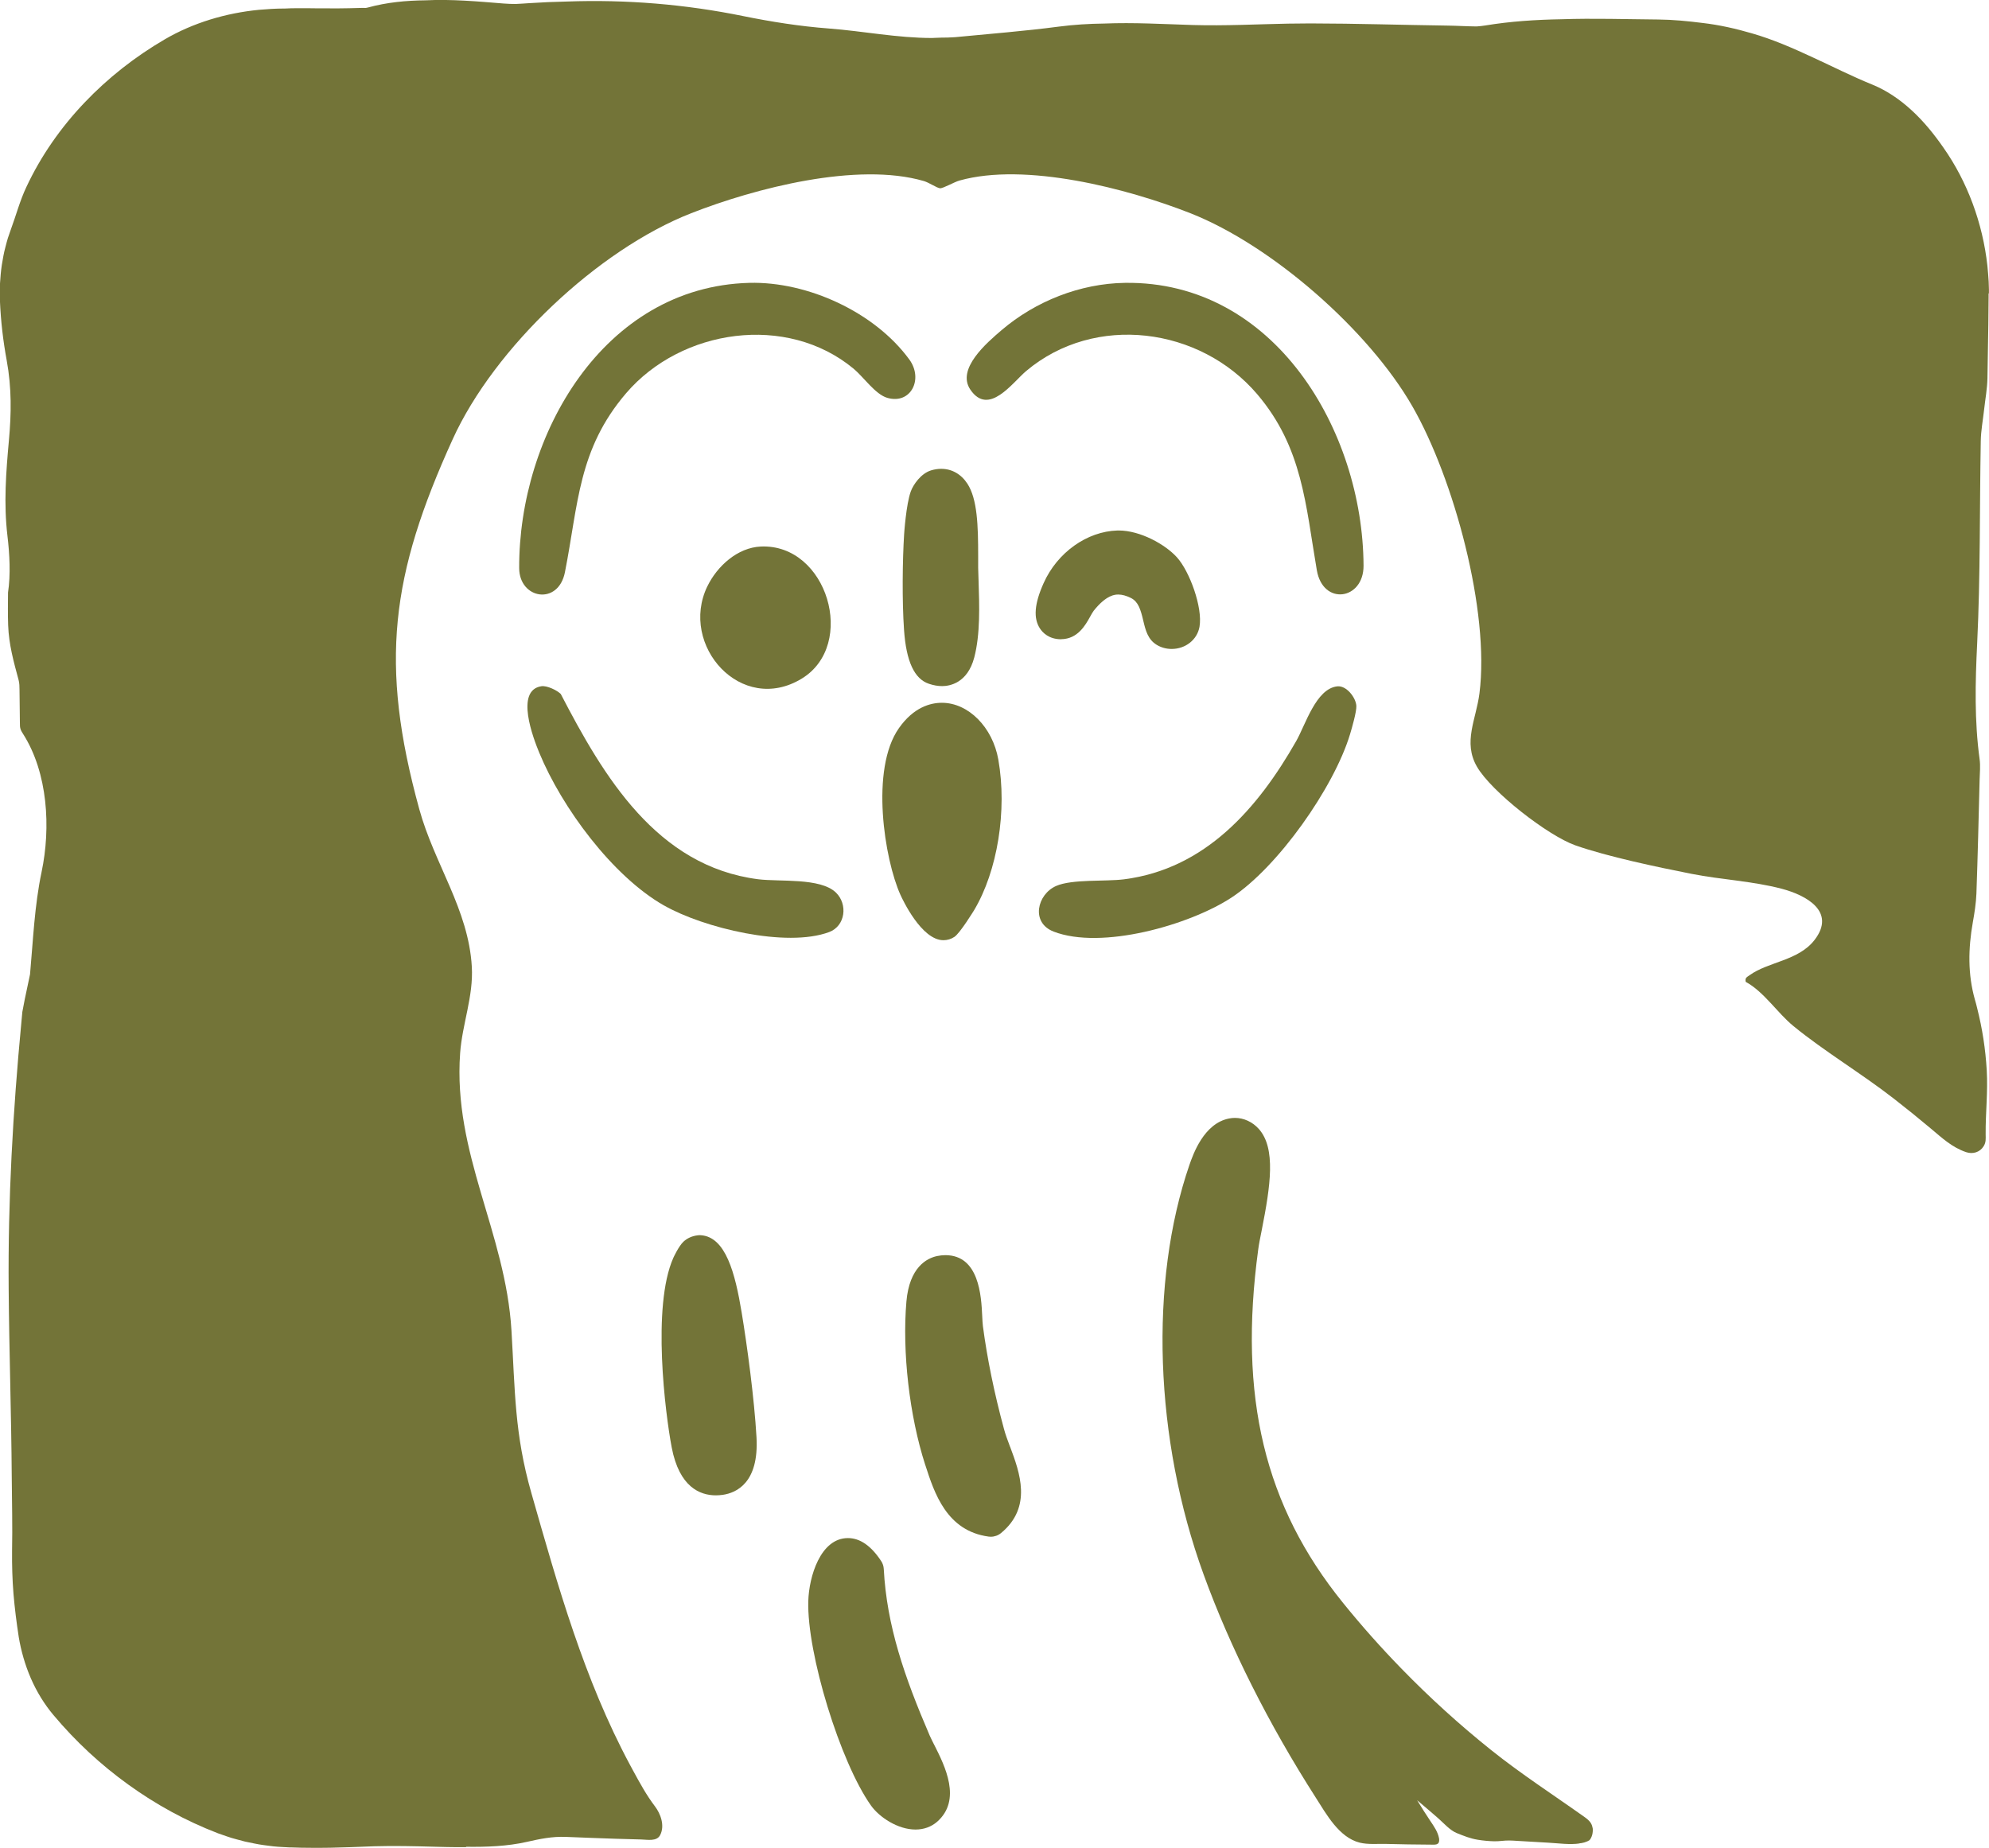 <?xml version="1.0" encoding="UTF-8"?>
<svg id="Layer_11" data-name="Layer 11" xmlns="http://www.w3.org/2000/svg" viewBox="0 0 309.93 288">
  <defs>
    <style>
      .cls-1 {
        fill: #737438;
      }
    </style>
  </defs>
  <path class="cls-1" d="M157.4,225.49c-.38-1.01-.74-1.97-.97-2.85-1.5-5.53-2.6-10.9-3.27-15.97-.05-.37-.08-.96-.11-1.59-.15-3.08-.46-9.48-5.74-9.48-.42,0-.86.05-1.3.14-1.58.34-4.3,1.72-4.77,7.07-.68,7.85.47,17.84,2.92,25.44l.03.08c1.4,4.33,3.31,10.25,9.87,11.13.11.01.22.02.33.02.58,0,1.14-.2,1.59-.57,4.93-4.06,2.9-9.48,1.42-13.44Z"/>
  <path class="cls-1" d="M145.59,271.95c-.28-.56-.55-1.09-.72-1.48-3.95-9.18-6.69-17.11-7.16-25.96-.02-.44-.16-.87-.4-1.23-1.56-2.38-3.3-3.59-5.18-3.59-4.29,0-6.07,6.01-6.18,9.81-.24,8.13,4.97,25.11,9.77,31.87,1.29,1.81,4.16,3.74,6.94,3.74,1.29,0,2.44-.42,3.35-1.2,3.91-3.41,1.2-8.75-.41-11.95Z"/>
  <path class="cls-1" d="M147,146.52h0c.62,0,1.21-.18,1.72-.52.9-.61,3.02-4.09,3.05-4.13,3.67-6.13,5.19-15.58,3.79-23.51-.89-5.04-4.67-8.84-8.79-8.84-1.78,0-4.39.68-6.69,3.94-4.53,6.42-2.24,20.52.22,25.97.33.73,3.29,7.09,6.71,7.09Z"/>
  <path class="cls-1" d="M175.29,44.08c-6.98.1-13.93,2.86-19.21,7.36-2.33,1.99-7.06,6.04-4.89,9.26,2.86,4.25,6.57-1.08,8.72-2.89,10.72-9.02,27.09-6.83,35.99,3.62,7.09,8.33,7.54,17.27,9.29,27.43.96,5.58,7.3,4.64,7.28-.7-.1-21.03-13.86-44.41-37.18-44.08Z"/>
  <path class="cls-1" d="M164.16,145.17c7.46,2.89,21.12-.99,27.68-5.26,7.27-4.74,16.01-17.18,18.52-25.47.3-.99,1.04-3.56.99-4.44-.08-1.31-1.56-3.21-2.99-3.04-3.31.38-4.93,5.98-6.39,8.54-5.95,10.45-14.14,19.91-26.82,21.53-2.89.37-8.1-.06-10.59,1.04-2.96,1.31-3.97,5.72-.39,7.1Z"/>
  <path class="cls-1" d="M165.35,99.61c2.58-.02,3.79-2.2,4.51-3.5.2-.36.41-.74.56-.93,2.01-2.53,3.39-2.53,3.84-2.53.59,0,1.24.18,1.95.53,1.15.57,1.52,1.77,1.94,3.55.34,1.44.7,2.92,2.09,3.76.69.42,1.49.64,2.33.64,2.17,0,3.99-1.45,4.34-3.46.52-2.99-1.54-8.63-3.51-10.81-1.86-2.06-5.76-4.19-9.07-4.19h-.21c-4.75.14-9.37,3.43-11.5,8.2-1.44,3.21-1.62,5.46-.58,7.06.41.63,1.38,1.69,3.31,1.69Z"/>
  <path class="cls-1" d="M103.5,141.12c6.1,3.48,19.03,6.62,25.7,4.13,2.54-.95,2.94-4.34,1.05-6.16-2.43-2.34-8.77-1.65-12.11-2.07-15.81-2.02-24.11-16.05-30.76-28.87-.61-.6-2.17-1.34-3.02-1.21-4.14.64-1.27,8.08-.33,10.37,3.52,8.53,11.38,19.21,19.45,23.81Z"/>
  <path class="cls-1" d="M248.15,284.84c-.02-.14-.05-.27-.1-.4-.19-.52-.61-.9-1.06-1.22-4.89-3.48-9.93-6.73-14.63-10.49-4.9-3.92-9.55-8.14-13.93-12.64-3.2-3.28-6.25-6.71-9.13-10.27-12.27-15.14-16.35-32.14-13.24-55.12.1-.77.31-1.84.56-3.07,1.34-6.8,2.23-12.68-.47-15.7-.97-1.09-2.33-1.72-3.72-1.72-.3,0-.6.03-.9.09-3.95.75-5.62,5.61-6.18,7.2-6.31,18.32-5.47,42.78,2.2,63.86,2.14,5.89,4.67,11.64,7.48,17.24,3.02,6.02,6.37,11.87,10,17.54,1.65,2.58,3.63,6.21,6.84,7.01,1.29.32,2.76.17,4.08.2,2.3.06,4.59.1,6.89.11.78,0,1.5.15,1.41-.88,0-.02,0-.05-.01-.08-.19-1.04-.8-1.89-1.37-2.74-.66-.97-1.28-1.97-1.9-2.98-.04-.07-.09-.15-.15-.24,1.22,1.02,2.45,2.09,3.29,2.82.87.76,1.82,1.88,2.91,2.31,1.1.44,2.07.84,3.24,1.03.86.14,1.73.22,2.59.24.8.02,1.59-.15,2.39-.12.36,0,.71.03,1.07.05,1.66.09,3.32.19,4.98.29,1.6.09,3.31.35,4.91.11h-.24c.63-.02,1.26-.21,1.8-.54-.07.04-.14.07-.2.11.29-.15.47-.64.55-.94.08-.34.11-.72.06-1.07Z"/>
  <path class="cls-1" d="M146.66,73.06c-.51,0-1.04.08-1.57.24-1.6.48-2.79,2.25-3.16,3.26-.74,1.99-1.05,6.68-1.05,6.73-.25,3.96-.33,10.35-.01,14.89.34,4.89,1.61,7.63,3.88,8.38.71.24,1.4.36,2.05.36,1.15,0,3.95-.44,5.01-4.46.95-3.62.8-8.07.67-11.99-.02-.69-.05-1.36-.06-1.99-.01-.5-.01-1.11,0-1.79,0-4.79-.12-8.94-1.69-11.33-.97-1.48-2.42-2.3-4.06-2.3Z"/>
  <path class="cls-1" d="M111.55,233.03c.35,0,.71-.03,1.08-.08,2.13-.31,5.65-1.89,5.25-8.97-.35-6.11-1.46-14.28-2.31-19.43-1.02-6.16-2.49-11.84-6.41-12.06-.05,0-.09,0-.14,0-.11,0-.21,0-.32.02-.88.11-1.62.45-2.2.99-.76.71-1.57,2.5-1.58,2.52-3.37,7.57-1.25,24.3-.25,29.56,1.18,6.15,4.39,7.45,6.88,7.45Z"/>
  <path class="cls-1" d="M309.92,45.75v-.62s-.04-1.24-.04-1.24c-.06-.83-.11-1.66-.2-2.48-.73-6.61-3.09-13.06-6.87-18.43-1.46-2.1-3.07-4.08-4.91-5.77-1.83-1.69-3.88-3.09-6.09-4-3.23-1.31-6.19-2.82-9.28-4.24-3.07-1.43-6.24-2.83-9.6-3.79-2.47-.72-5.03-1.3-7.62-1.6-2.31-.29-4.62-.52-6.93-.54-5.01-.04-10.05-.21-15.07-.04-3.97.07-7.94.32-11.87.97-.44.07-.89.12-1.35.15-1.48-.01-2.99-.11-4.47-.13-7.15-.1-14.3-.33-21.45-.34-2.3,0-4.61.05-6.91.12-1.31.03-2.61.07-3.92.11-2.48.06-4.95.09-7.42.02-4.65-.14-9.26-.42-13.88-.23-2.35.03-4.71.17-7.08.48-5.32.7-10.72,1.12-16.1,1.64-.17.02-.34.02-.52.03-.23,0-.45.01-.68.03-.66.01-1.32.01-1.98.05-.15,0-.3.01-.45.02-5.45,0-10.71-1.07-16.09-1.48-4.5-.34-8.98-1.05-13.31-1.93C106.8.67,97.64-.1,88.28.24c-1.92.04-3.85.12-5.79.25-.71.05-1.42.1-2.13.13-.62,0-1.25-.02-1.86-.07-4.09-.33-8.16-.7-12.19-.5-3.02.03-6.03.31-9.02,1.13-.09.03-.2.04-.3.06-.32-.01-.63-.02-.94,0-2.16.07-4.32.08-6.48.06l-1.62-.02h-.82s-.97,0-.97,0c-.59,0-1.18.02-1.77.05h-.17c-1.29,0-2.58.09-3.87.2-5.14.5-10.24,2.01-14.69,4.61-4.64,2.71-8.85,6.02-12.51,9.87-3.66,3.85-6.77,8.27-9.05,13.15-1,2.11-1.61,4.44-2.4,6.57-.16.45-.32.9-.47,1.36-.14.46-.26.92-.38,1.39-.26.93-.41,1.88-.57,2.82-.14.95-.22,1.91-.28,2.86-.01.48-.02.95-.03,1.43v.7s.02.59.02.59c.13,3.16.5,6.27,1.05,9.26.8,4.35.72,8.39.35,12.46-.45,5-.83,9.85-.23,14.91.34,2.86.51,6.04.09,8.83-.01,1.7-.04,3.4.02,5.1.11,3.02.86,5.68,1.63,8.54.13.49.14,1.01.14,1.51.02,1.74.04,3.48.06,5.22,0,.32,0,.64.11.94.09.26.24.5.39.73,3.87,6.09,4.33,14.62,2.88,21.5-1.11,5.28-1.32,10.64-1.8,15.95-.13.64-.26,1.27-.4,1.9-.29,1.32-.56,2.64-.8,3.97-.05.58-.11,1.15-.16,1.73-1.31,13.79-2.09,27.52-1.97,41.46.08,9.74.41,19.48.48,29.23.03,3.87.13,7.74.05,11.6-.02,2.17.04,4.43.22,6.65.19,2.23.47,4.46.82,6.73.35,2.11.97,4.33,1.88,6.43.91,2.1,2.13,4.08,3.52,5.73,3.5,4.17,7.39,7.76,11.66,10.84,4.27,3.08,8.92,5.65,13.99,7.6l1.38.48.7.23.71.2,1.43.38c.48.11.96.2,1.45.3.97.21,1.95.31,2.94.44.49.06.99.08,1.48.11l.74.04.37.02h.31c.97.04,1.94.06,2.91.06,2.05.02,4.11-.02,6.18-.1.89-.03,1.77-.06,2.66-.1.36-.02.73-.03,1.09-.04.79-.02,1.58-.03,2.38-.04,1.53,0,3.07.01,4.6.05,1.96.04,3.94.12,5.9.13.47,0,.94,0,1.4,0,.02-.02.03-.04.05-.06,3.19.04,6.36-.07,9.42-.76,2.05-.46,3.94-.87,6.12-.78,2.59.1,5.18.21,7.76.29,1.32.04,2.64.08,3.96.11.97.02,2.43.35,2.96-.69.75-1.46.08-3.3-.82-4.48-1.33-1.75-2.36-3.65-3.41-5.58-.15-.28-.31-.56-.46-.85-7.17-13.36-11.25-27.9-15.39-42.42-2.63-9.22-2.53-15.94-3.09-25.27-.92-15.36-9.13-27.55-8-43.26.33-4.54,2.09-8.84,1.82-13.45-.51-8.93-5.83-16-8.18-24.54-6.26-22.74-4.43-36.5,5.21-57.69,6.46-14.21,22.59-29.49,37.15-35.2,9.94-3.9,25.91-8.04,36.27-5.01.81.24,1.99,1.06,2.5,1.12.46.05,2.21-.97,3.03-1.2,10.27-2.89,26.15,1.22,35.99,5.09,12.72,5.01,27.81,18.26,34.6,30.11,6.44,11.22,12.08,31.93,10.44,44.74-.52,4.04-2.59,7.56-.4,11.38,2.25,3.92,11.09,10.78,15.35,12.28,5.01,1.76,12.78,3.39,18.1,4.44,4.6.91,9.58,1.14,14.04,2.32,3.88,1.02,8.52,3.58,5.13,7.98-2.5,3.25-7.22,3.39-10.13,5.5-.42.31-.74.39-.6,1.03,2.88,1.57,4.91,4.83,7.46,6.91,4.73,3.87,10.65,7.42,15.62,11.29,1.94,1.51,3.85,3.05,5.73,4.63,1.76,1.47,3.32,2.96,5.54,3.71,1.04.35,2.15.02,2.73-.93.38-.61.32-1.14.31-1.83-.03-3.34.37-6.64.17-10s-.69-6.5-1.49-9.67c-.11-.44-.21-.89-.35-1.32-1.13-4-1.05-7.97-.33-12.06.26-1.46.5-2.96.56-4.46.21-5.92.35-11.84.5-17.77.03-1.07.14-2.17,0-3.19-.82-6-.68-11.95-.38-18.08.51-10.47.37-21.01.56-31.52.03-1.63.34-3.25.52-4.88.18-1.64.49-3.27.52-4.91l.14-8.42.04-4.21c0-.16,0-.4,0-.6Z"/>
  <path class="cls-1" d="M110.22,91.37c-4.44,9.2,5.3,20.14,14.73,14.37,8.61-5.27,3.97-21.01-6.38-20.57-3.64.15-6.83,3.06-8.35,6.21Z"/>
  <path class="cls-1" d="M116.76,44.08c-22.79.6-35.94,23.8-35.86,44.45.02,4.84,6.1,5.87,7.13.64,2.09-10.56,2.03-19.14,9.54-27.9,8.59-10.03,25.02-12.45,35.43-3.82,1.55,1.28,3.39,4.01,5.26,4.55,3.68,1.06,5.66-2.93,3.43-5.98-5.39-7.38-15.86-12.18-24.94-11.94Z"/>
</svg>